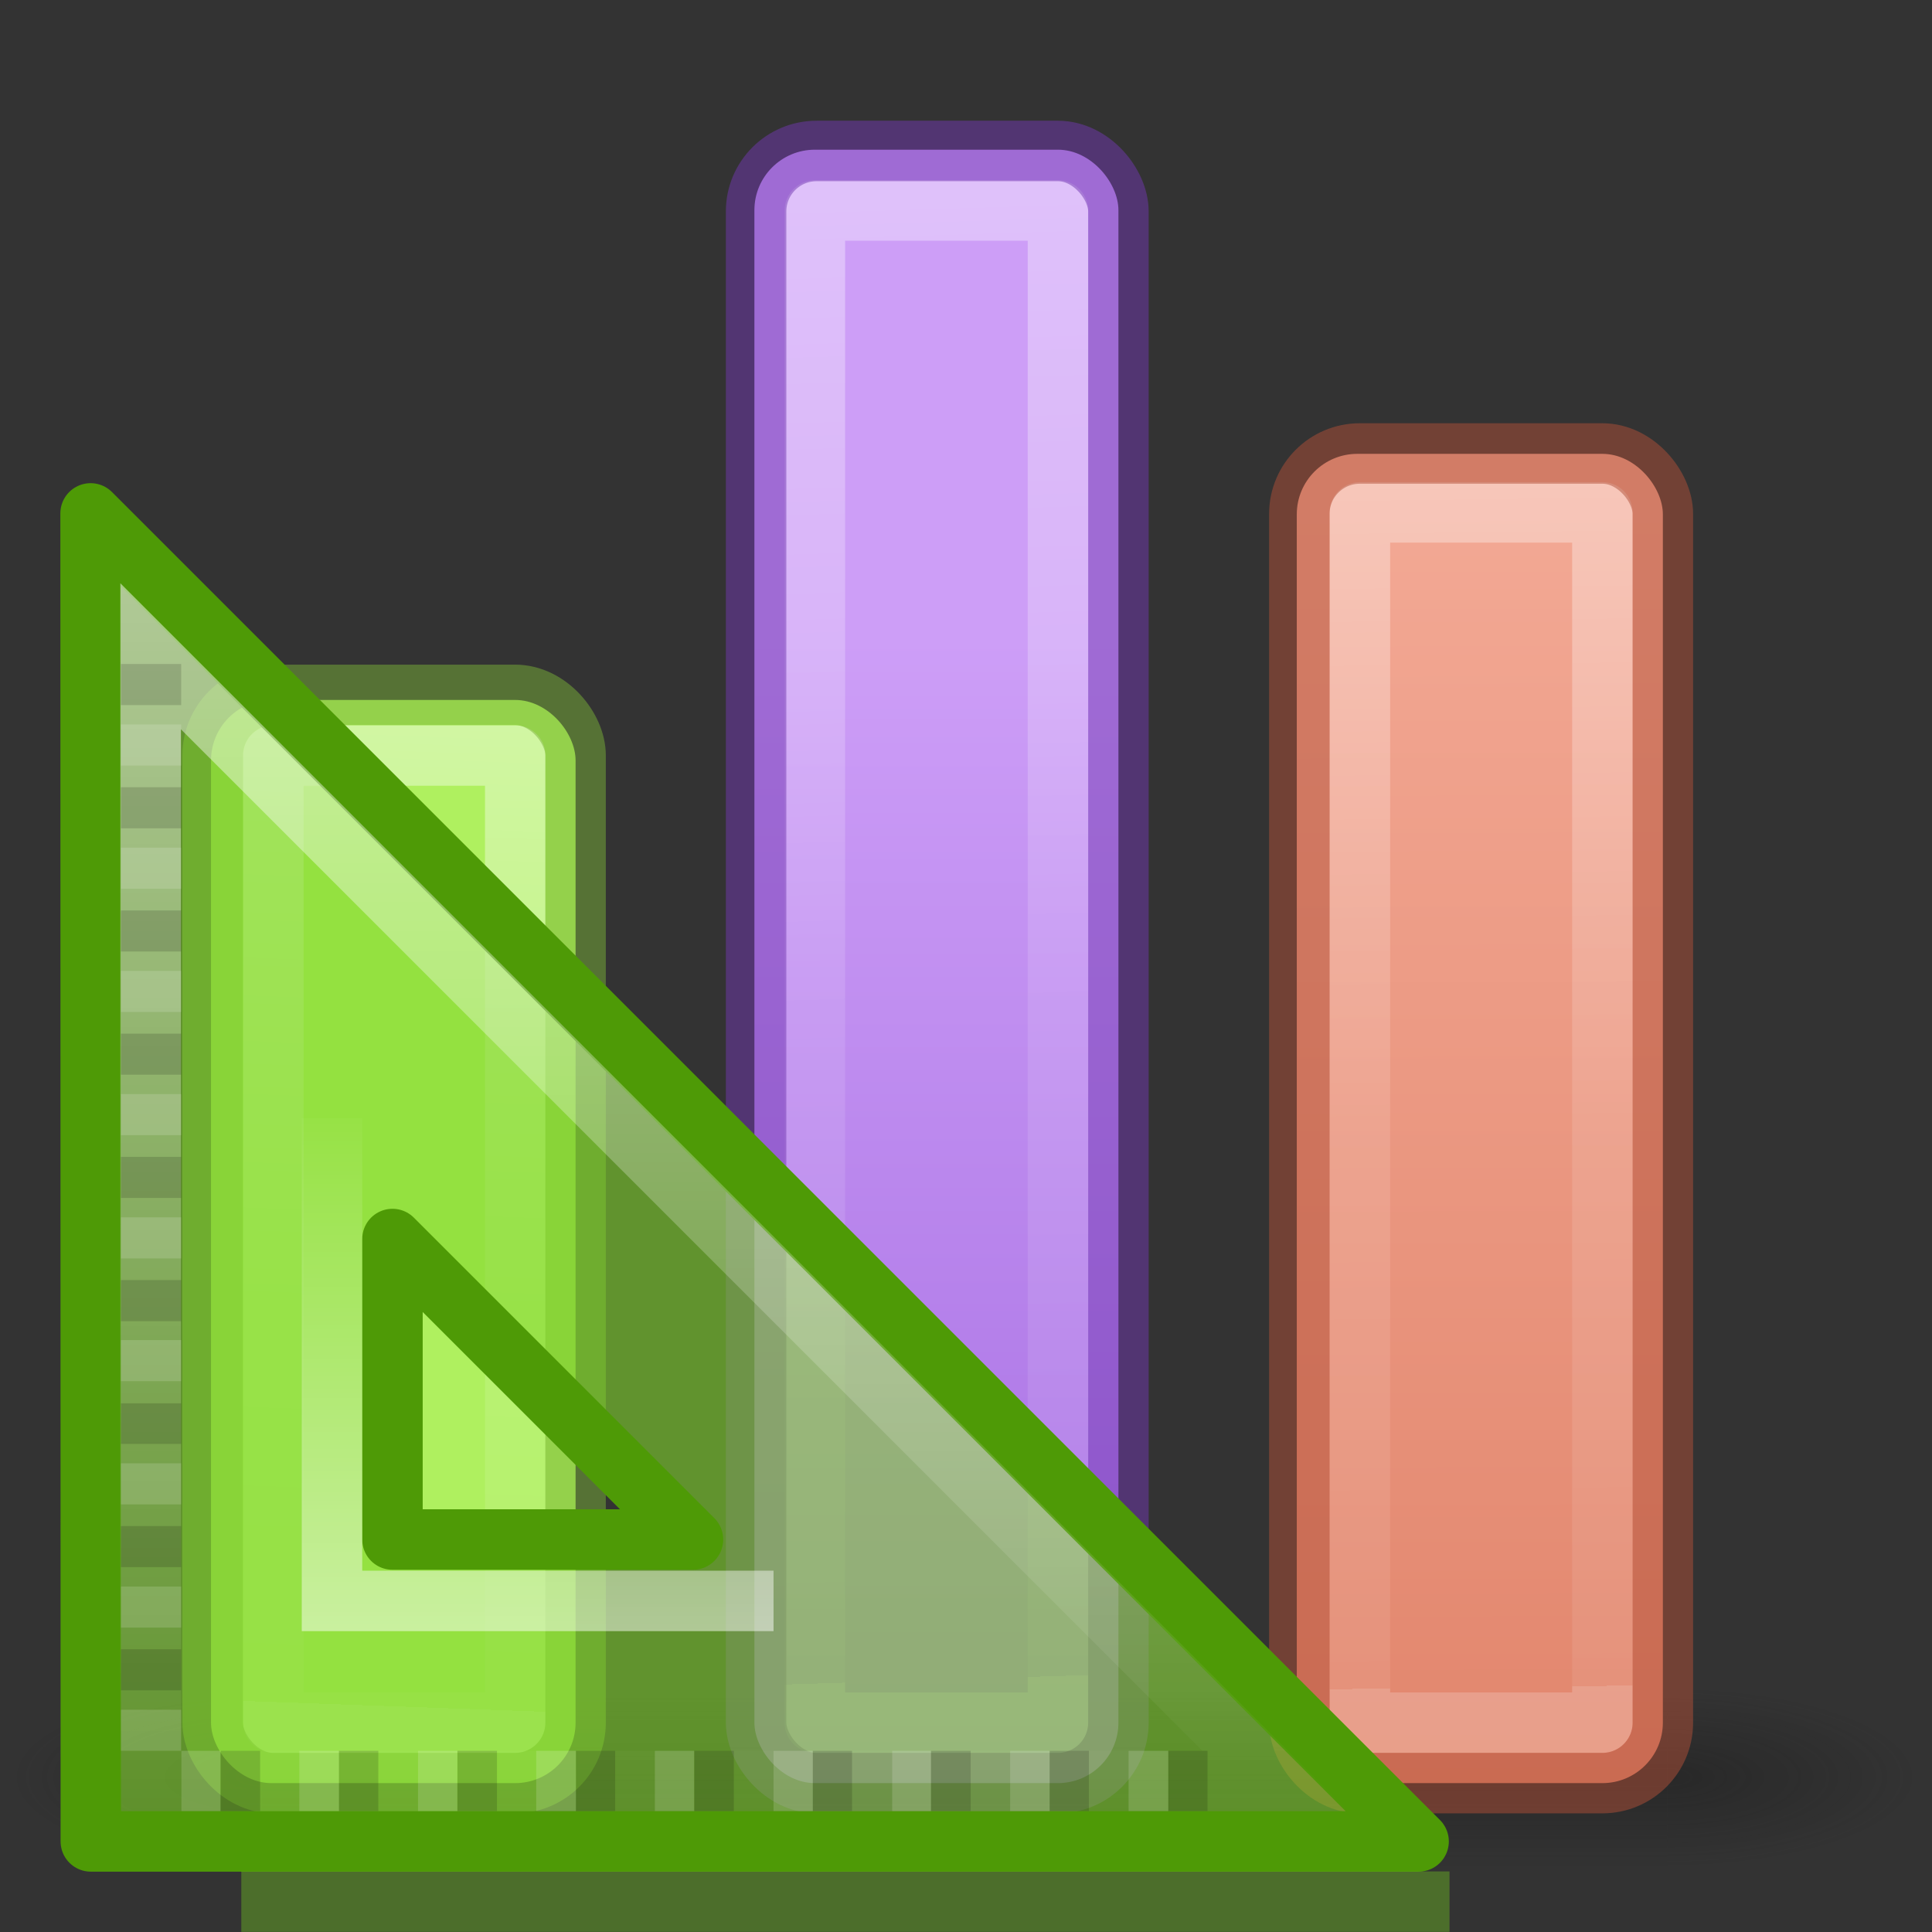 <svg height="32" viewBox="0 0 8.467 8.467" width="32" xmlns="http://www.w3.org/2000/svg" xmlns:xlink="http://www.w3.org/1999/xlink"><rect x="0" y="0" width="8.467" height="8.467" fill="#333333" stroke="none"/><linearGradient id="a" gradientUnits="userSpaceOnUse" x1="2.155" x2="2.155" xlink:href="#b" y1="6.1" y2="3.707"/><linearGradient id="b"><stop offset="0" stop-color="#fff"/><stop offset="1" stop-color="#fff" stop-opacity="0"/></linearGradient><linearGradient id="c" gradientUnits="userSpaceOnUse" x1="3.925" x2="3.925" xlink:href="#b" y1="1.501" y2="6.887"/><linearGradient id="d" gradientTransform="matrix(1.383 0 0 1.414 -11.892 21.51)" gradientUnits="userSpaceOnUse" x1="13.697" x2="13.3" y1="12.091" y2="29.436"><stop offset="0" stop-color="#aff05f"/><stop offset="1" stop-color="#68b723"/></linearGradient><linearGradient id="e" gradientUnits="userSpaceOnUse" x1="12.674" x2="12.001" xlink:href="#f" y1="1.33" y2="20"/><linearGradient id="f"><stop offset="0" stop-color="#fff"/><stop offset=".654" stop-color="#fff" stop-opacity=".235"/><stop offset="1" stop-color="#fff" stop-opacity=".157"/><stop offset="1" stop-color="#fff" stop-opacity=".392"/></linearGradient><linearGradient id="g" gradientUnits="userSpaceOnUse" x1="13.561" x2="13.608" y1="-5.013" y2="21.532"><stop offset="0" stop-color="#f7b19e"/><stop offset="1" stop-color="#e2866d"/></linearGradient><linearGradient id="h" gradientUnits="userSpaceOnUse" x1="11.673" x2="12.001" xlink:href="#f" y1="-7.108" y2="20"/><linearGradient id="i" gradientUnits="userSpaceOnUse" x1="15.608" x2="15.608" y1="2.546" y2="21.532"><stop offset="0" stop-color="#cd9ef7"/><stop offset="1" stop-color="#a56de2"/></linearGradient><linearGradient id="j" gradientUnits="userSpaceOnUse" x1="12.993" x2="14.001" xlink:href="#f" y1="-12.336" y2="20"/><radialGradient id="k" cx="4.993" cy="43.5" gradientTransform="matrix(2.004 0 0 1.4 27.988 -17.4)" gradientUnits="userSpaceOnUse" r="2.5" xlink:href="#l"/><linearGradient id="l"><stop offset="0" stop-color="#181818"/><stop offset="1" stop-color="#181818" stop-opacity="0"/></linearGradient><radialGradient id="m" cx="4.993" cy="43.5" gradientTransform="matrix(2.004 0 0 1.4 -20.012 -104.4)" gradientUnits="userSpaceOnUse" r="2.5" xlink:href="#l"/><linearGradient id="n" gradientUnits="userSpaceOnUse" x1="25.058" x2="25.058" y1="47.028" y2="39.999"><stop offset="0" stop-color="#181818" stop-opacity="0"/><stop offset=".5" stop-color="#181818"/><stop offset="1" stop-color="#181818" stop-opacity="0"/></linearGradient><g opacity=".4"><path d="m38 40h5v7h-5z" fill="url(#k)" transform="matrix(.22 0 0 .113 -1.053 2.873)"/><path d="m-10-47h5v7h-5z" fill="url(#m)" transform="matrix(-.22 0 0 -.113 -1.053 2.873)"/><path d="m10 40h28v7h-28z" fill="url(#n)" transform="matrix(.22 0 0 .113 -1.053 2.873)"/></g><g transform="matrix(.265 0 0 .265 -1.326 2.117)"><rect fill="url(#i)" height="27.013" rx="1" width="6.02" x="17.48" y="-5.513"/><g fill="none" stroke-linecap="round" stroke-linejoin="round"><path d="m18.48-4.508h4.02v25.008h-4.02z" opacity=".5" stroke="url(#j)"/><rect height="26.992" opacity=".5" rx="1" stroke="#7239b3" width="5.992" x="17.508" y="-5.492"/></g></g><g transform="matrix(.265 0 0 .265 1.59 2.117)"><rect fill="url(#g)" height="21.983" rx="1" width="6.054" x="15.446" y="-.483"/><g fill="none" stroke-linecap="round" stroke-linejoin="round"><path d="m16.49.485h4.01v20.015h-4.01z" opacity=".5" stroke="url(#h)"/><rect height="21.989" opacity=".5" rx="1" stroke="#b35039" width="6.012" x="15.488" y="-.489"/></g></g><g transform="matrix(.265 0 0 .265 -3.175 2.117)"><rect fill="url(#d)" height="17.913" rx="1" width="6.029" x="15.471" y="3.587"/><g fill="none" stroke-linecap="round" stroke-linejoin="round"><path d="m16.502 4.506h4v15.994h-4z" opacity=".5" stroke="url(#e)"/><rect height="17.997" opacity=".5" rx="1" stroke="#7bb339" width="6.002" x="15.498" y="3.503"/></g></g><g stroke-width=".265"><path d="m.397 2.25 5.82 5.82h-5.819zm1.323 3.18v1.317h1.317z" fill="#81d72c" fill-opacity=".588" fill-rule="evenodd" stroke="#4e9a06" stroke-linejoin="round"/><g fill="none"><path d="m.66 1.818v4.93h4.93z" opacity=".5" stroke="url(#c)" transform="translate(0 1.058)"/><path d="m1.455 3.842v2.116h1.935" opacity=".5" stroke="url(#a)" transform="translate(0 1.058)"/></g></g><path d="m.53 2.91h.264v.18h-.264zm0 .54h.264v.18h-.264zm0 .54h.264v.18h-.264zm0 .54h.264v.18h-.264zm0 .54h.264v.18h-.264zm0 .54h.264v.18h-.264zm0 .54h.264v.178h-.264zm0 .538h.264v.18h-.264zm0 .54h.264v.18h-.264z" opacity=".15"/><path d="m.53 3.175h.264v.18h-.264zm0 .54h.264v.18h-.264zm0 .54h.264v.18h-.264zm0 .54h.264v.18h-.264zm0 .54h.264v.18h-.264zm0 .538h.264v.18h-.264zm0 .54h.264v.18h-.264zm0 .54h.264v.18h-.264zm0 .54h.264v.18h-.264z" fill="#fff" opacity=".15"/><path d="m5.292 7.673v.264h-.172v-.264zm-.52 0v.264h-.172v-.264zm-.518 0v.264h-.174v-.264zm-.52 0v.264h-.172v-.264zm-.518 0v.264h-.173v-.264zm-.52 0v.264h-.172v-.264zm-.518 0v.264h-.173v-.264zm-.52 0v.264h-.173v-.264zm-.518 0v.264h-.173v-.264z" opacity=".15"/><path d="m5.12 7.673v.264h-.174v-.264zm-.52 0v.264h-.173v-.264zm-.52 0v.264h-.17v-.264zm-.518 0v.264h-.172v-.264zm-.52 0v.264h-.172v-.264zm-.518 0v.264h-.174v-.264zm-.52 0v.264h-.172v-.264zm-.518 0v.264h-.174v-.264zm-.52 0v.264h-.171v-.264z" fill="#fff" opacity=".15"/><path d="m1.19 8.334h5.03" fill="none" opacity=".3" stroke="#85f619" stroke-linecap="square" stroke-width=".265"/></svg>